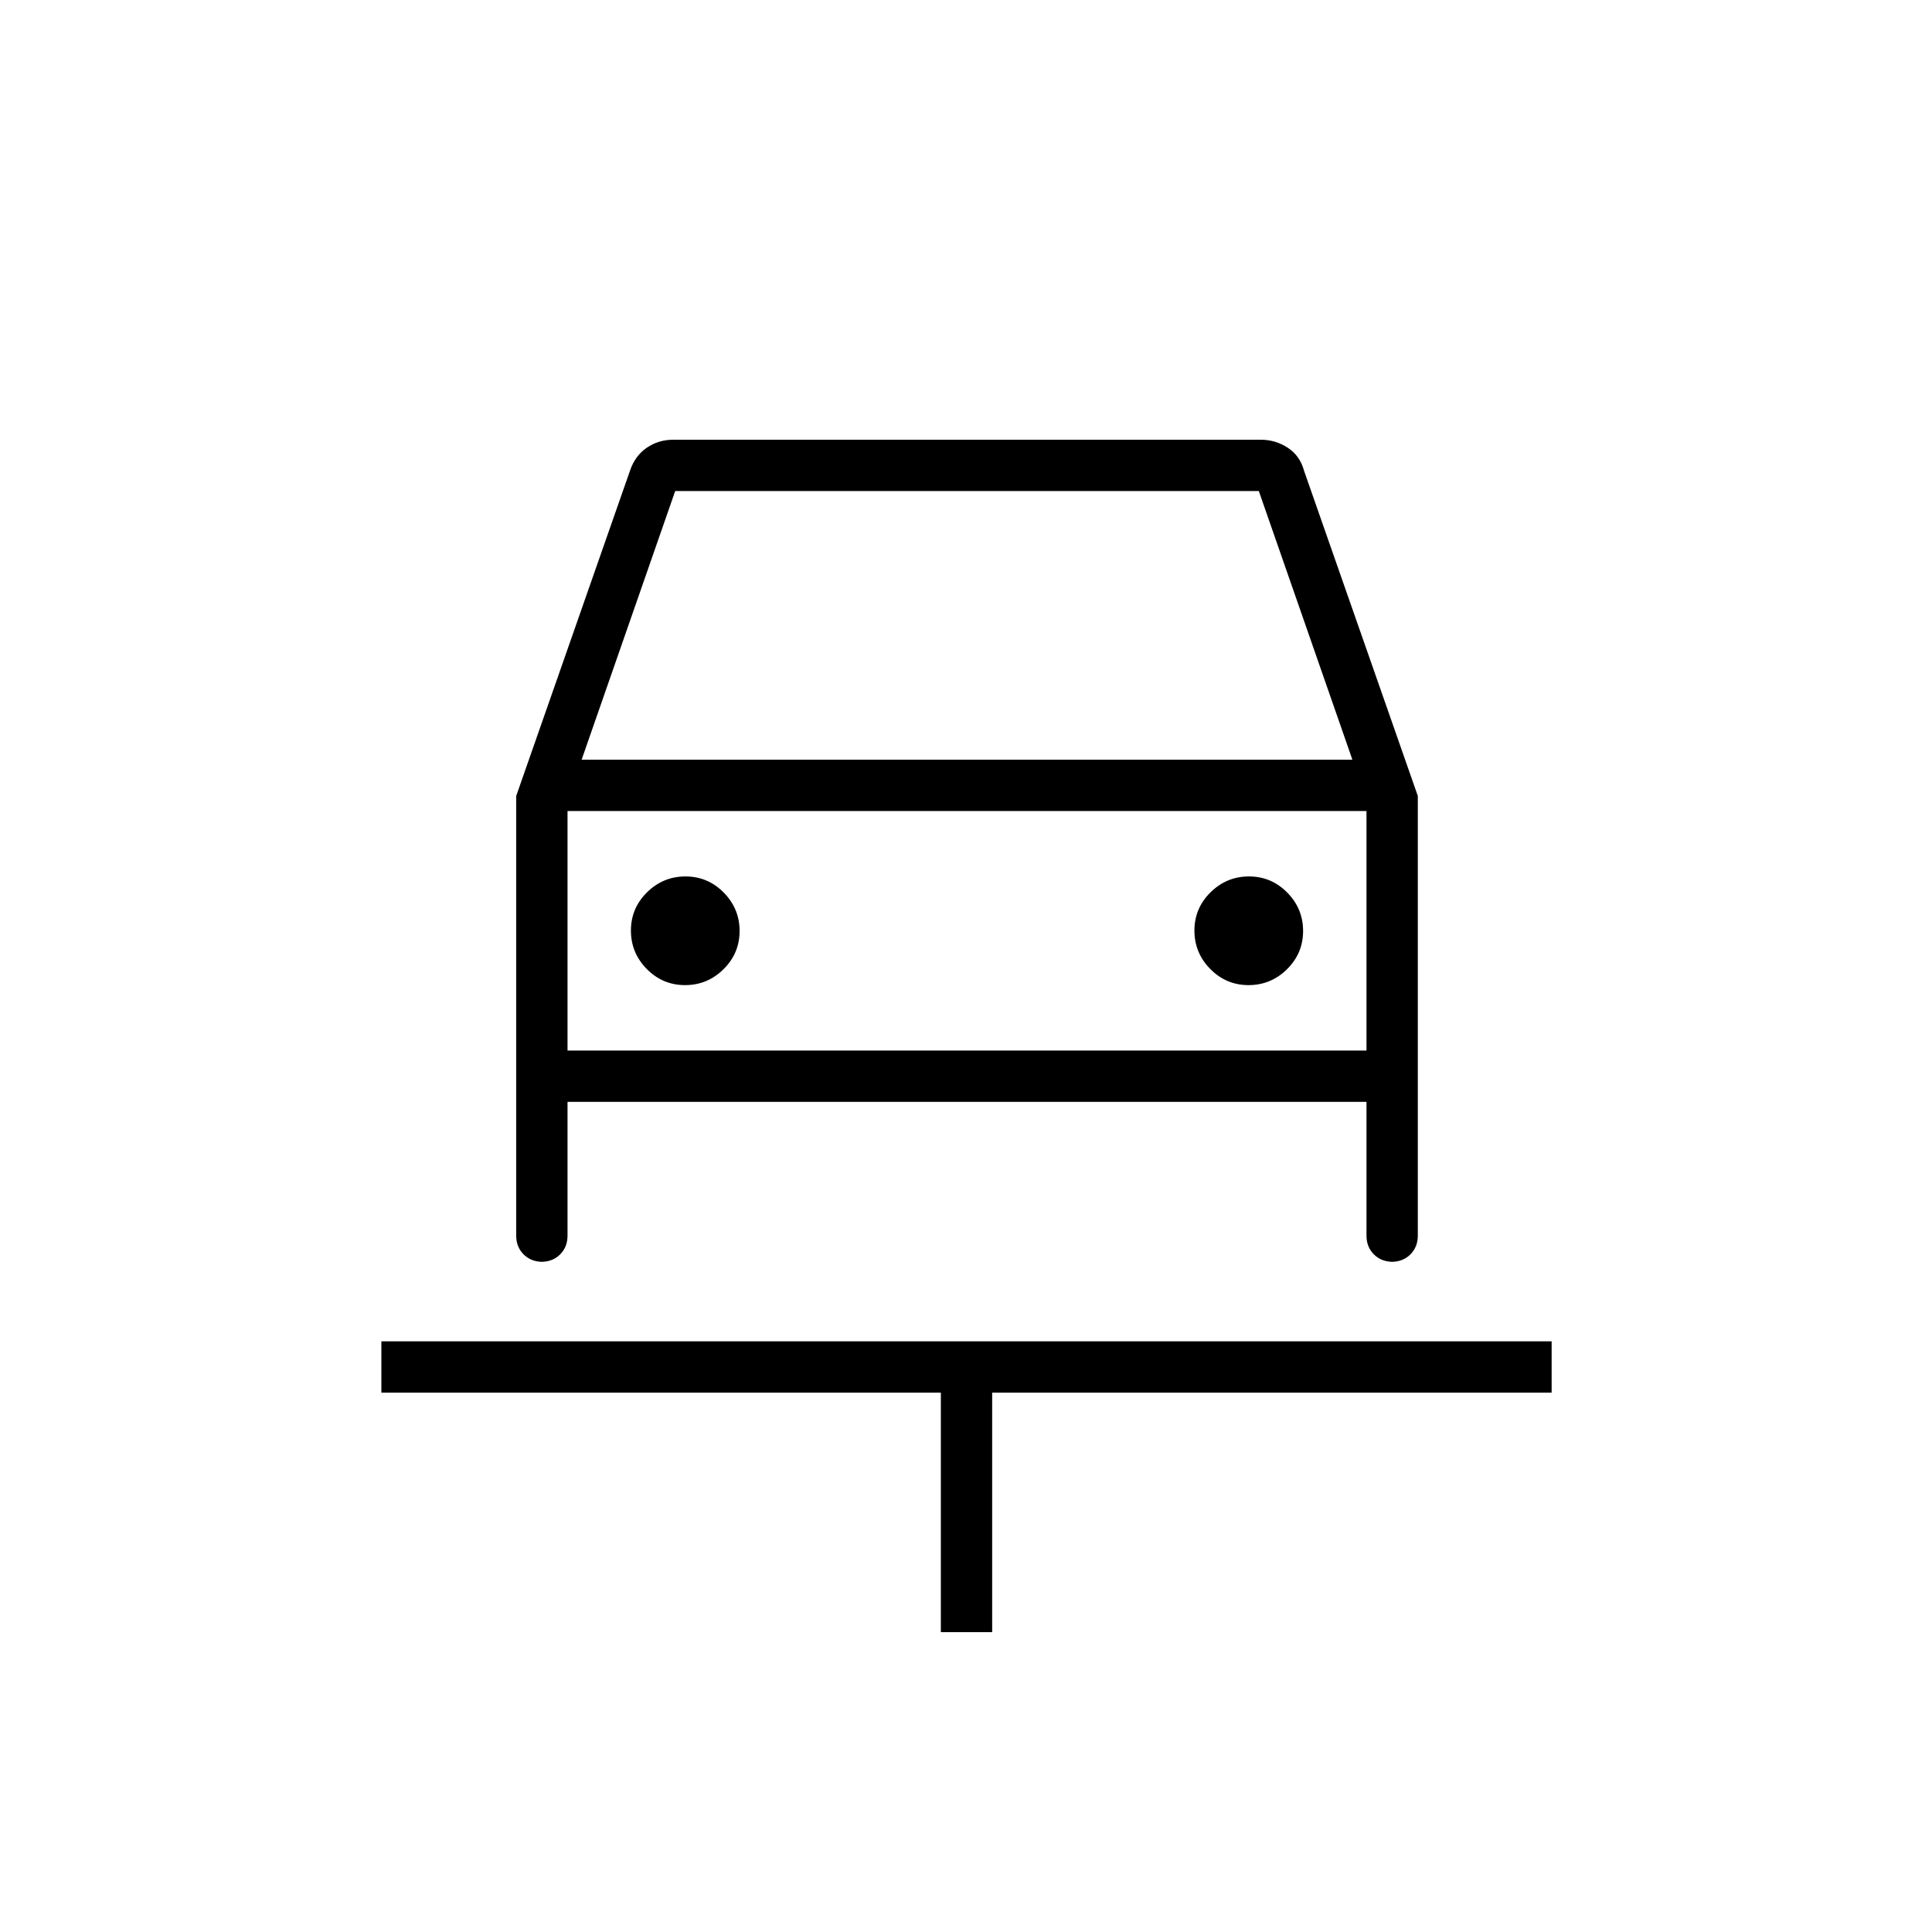 <svg xmlns="http://www.w3.org/2000/svg" height="24" viewBox="0 -960 960 960" width="24"><path d="M467.5-149v-119h-278v-25.5H771v25.5H493v119h-25.5ZM340.39-470.5q11.11 0 19.11-7.89 8-7.9 8-19 0-11.11-7.89-19.11-7.9-8-19-8-11.11 0-19.11 7.89-8 7.9-8 19 0 11.11 7.89 19.11 7.9 8 19 8Zm280 0q11.11 0 19.11-7.89 8-7.9 8-19 0-11.11-7.89-19.11-7.9-8-19-8-11.11 0-19.11 7.89-8 7.9-8 19 0 11.11 7.89 19.11 7.9 8 19 8Zm-363.89-94L313-726q2.5-7.5 8.34-11.5 5.85-4 13.16-4h292q7.31 0 13.41 4 6.09 4 8.09 11.5l56.5 161.5V-346q0 5.62-3.69 9.31-3.68 3.69-9.54 3.69h.96q-5.85 0-9.54-3.69Q679-340.38 679-346v-66.5H282v66.5q0 5.62-3.69 9.31-3.68 3.69-9.54 3.69h.96q-5.85 0-9.54-3.69-3.69-3.69-3.69-9.31v-218.5Zm32.5-18h383L625.5-716h-290L289-582.5Zm-7 25.5v119-119Zm0 119h397v-119H282v119Z"/></svg>